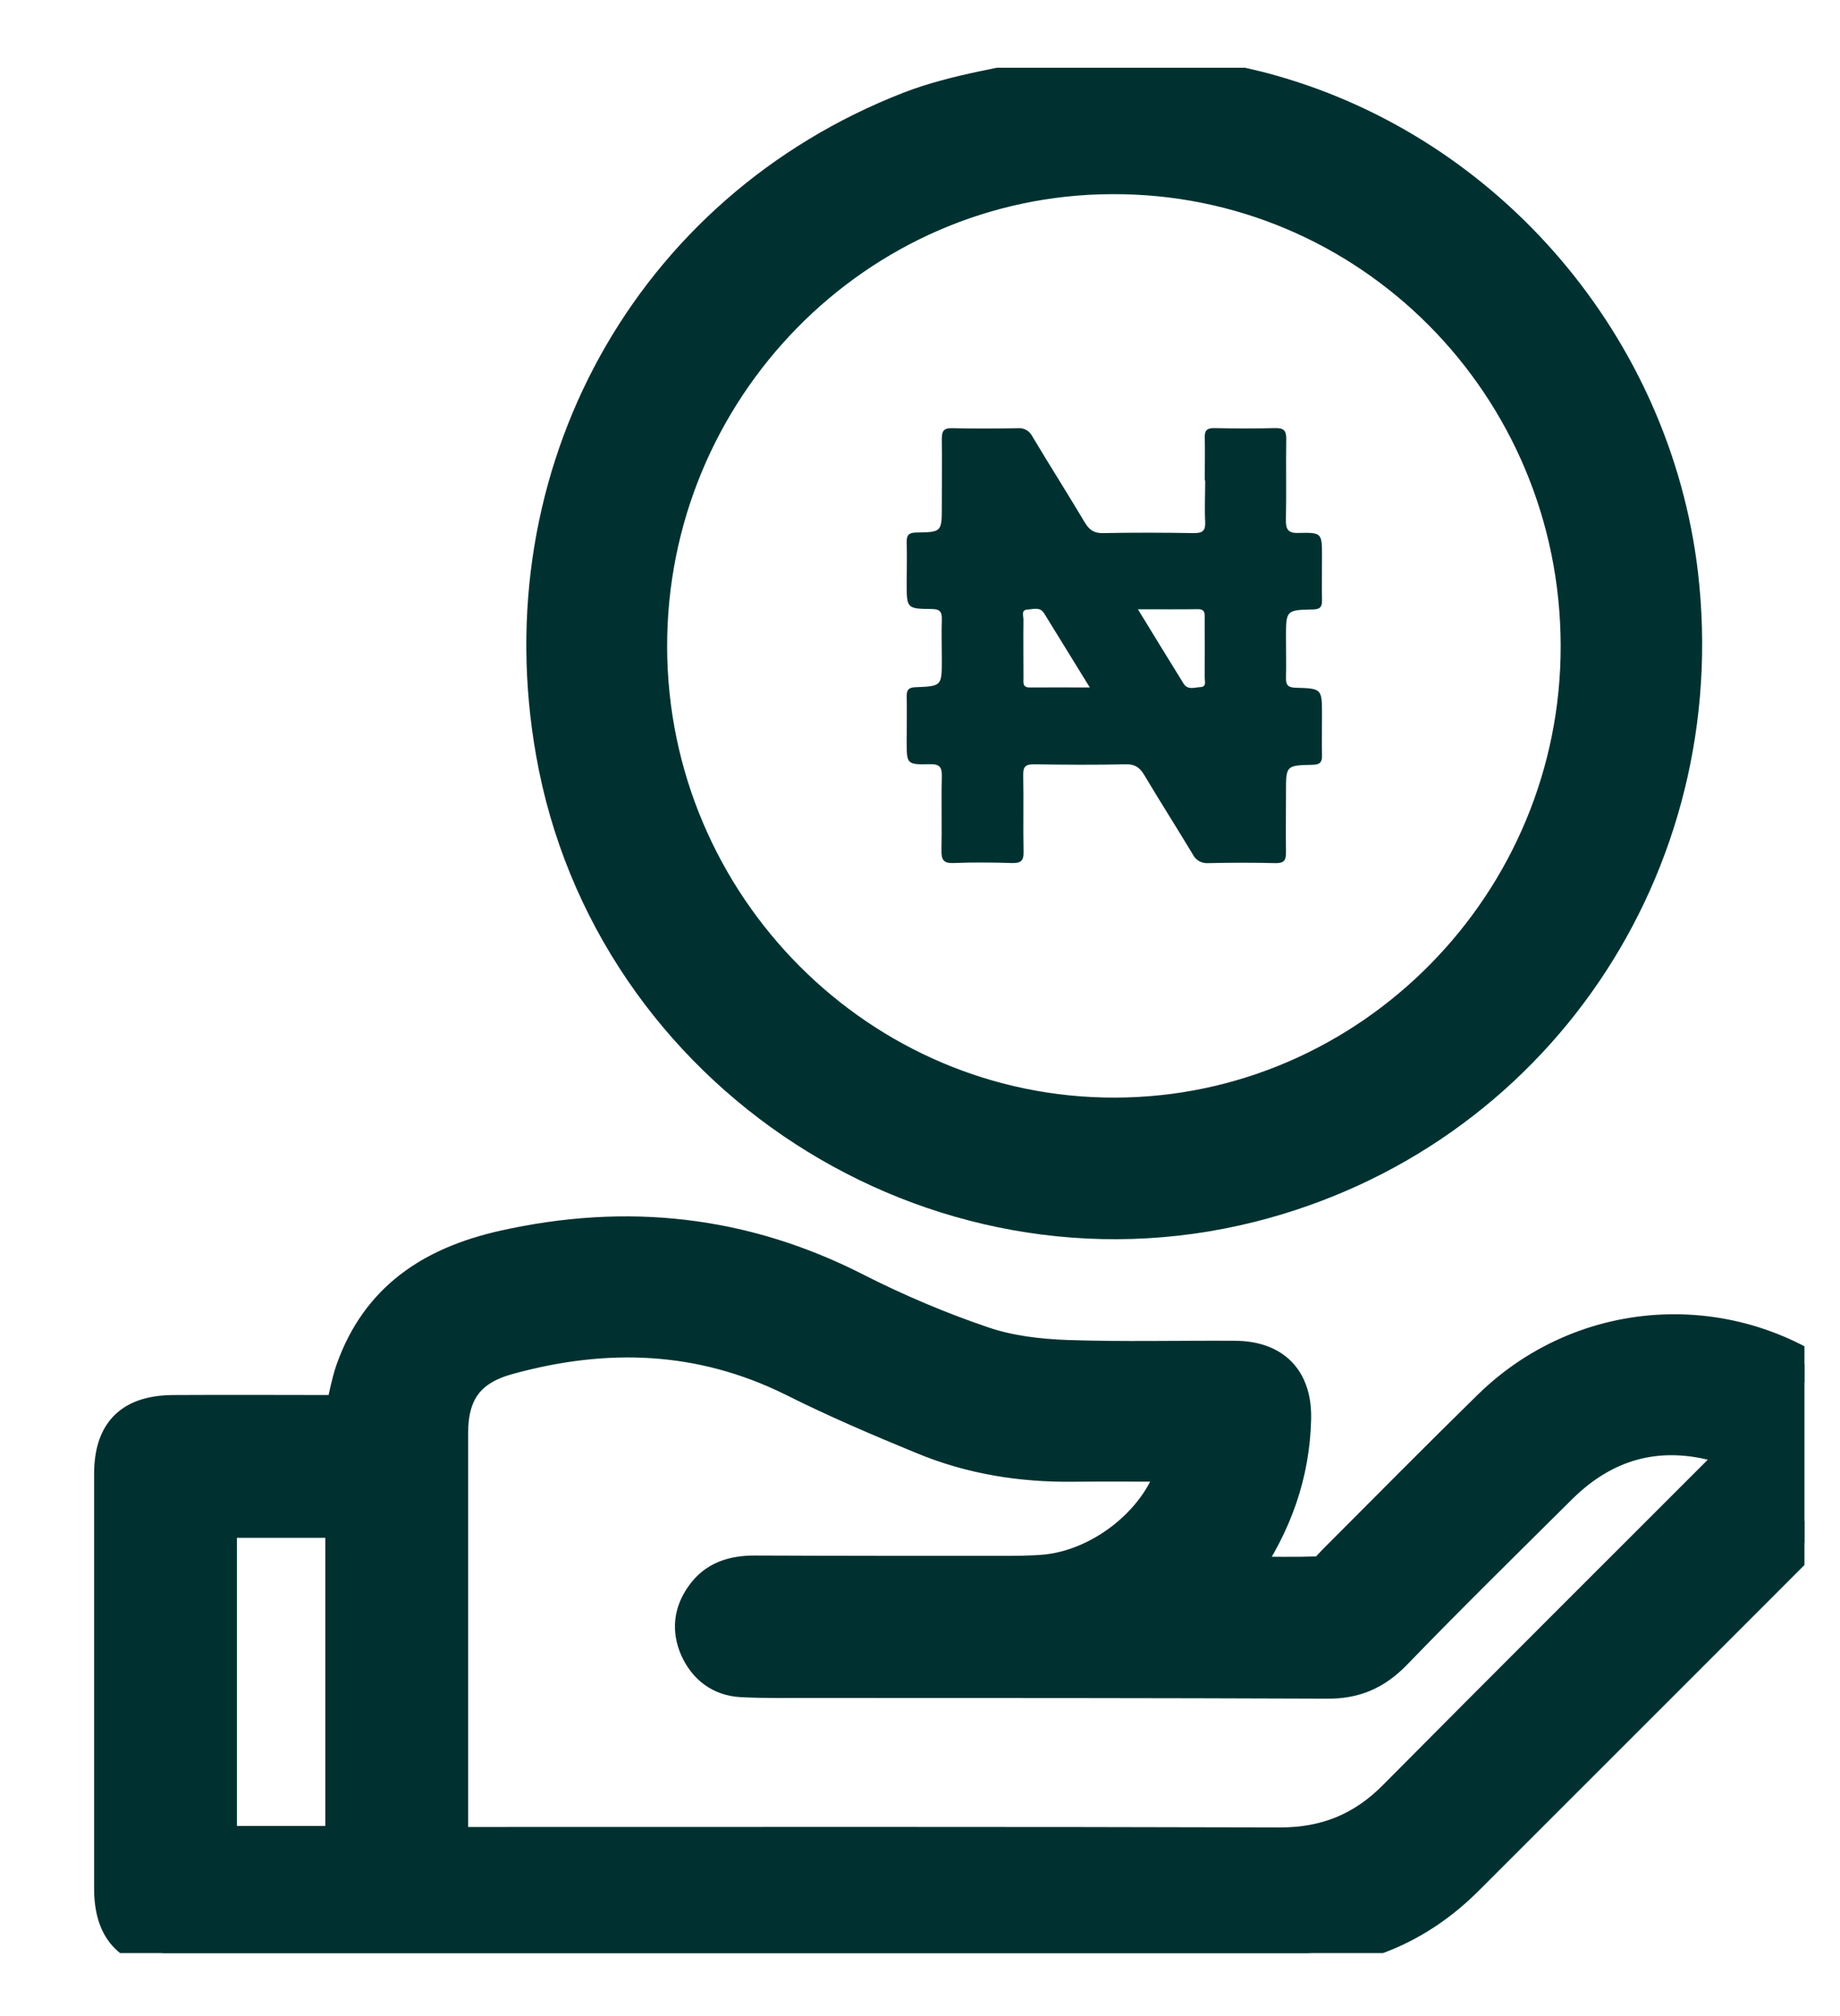 <svg width="21" height="23" viewBox="0 0 21 23" fill="none" xmlns="http://www.w3.org/2000/svg">
<g clip-path="url(#clip0_237_1374)">
<path d="M13.227 0.773C13.656 0.857 14.094 0.912 14.515 1.034C17.019 1.741 18.892 3.955 19.2 6.539C19.595 9.89 17.508 12.954 14.275 13.766C10.655 14.675 6.943 12.268 6.295 8.589C5.731 5.407 7.393 2.385 10.377 1.224C10.912 1.017 11.497 0.946 12.061 0.811C12.116 0.798 12.171 0.786 12.221 0.773C12.553 0.773 12.89 0.773 13.227 0.773ZM17.991 7.36C17.983 4.406 15.614 2.023 12.692 2.036C9.788 2.044 7.427 4.452 7.435 7.385C7.444 10.319 9.826 12.71 12.73 12.701C15.63 12.693 18 10.29 17.991 7.36Z" fill="#003130" stroke="#003130" stroke-width="0.358"/>
<path d="M3.892 16.094C3.935 15.921 3.96 15.77 4.01 15.627C4.301 14.806 4.919 14.402 5.744 14.216C7.15 13.901 8.489 14.044 9.781 14.705C10.244 14.94 10.732 15.147 11.229 15.315C11.527 15.416 11.856 15.454 12.176 15.466C12.811 15.488 13.451 15.471 14.086 15.475C14.55 15.475 14.798 15.732 14.785 16.195C14.768 16.822 14.57 17.386 14.192 17.937C14.503 17.937 14.785 17.946 15.063 17.933C15.118 17.929 15.172 17.853 15.223 17.802C15.812 17.213 16.397 16.62 16.991 16.039C18.14 14.915 19.945 14.882 21.141 15.955C21.52 16.296 21.532 16.662 21.174 17.02C19.701 18.497 18.224 19.97 16.751 21.443C16.183 22.011 15.496 22.289 14.697 22.289C10.463 22.289 6.228 22.289 1.994 22.289C1.493 22.281 1.253 22.041 1.253 21.544C1.253 19.97 1.253 18.396 1.253 16.818C1.253 16.325 1.489 16.094 1.99 16.094C2.617 16.09 3.248 16.094 3.892 16.094ZM5.164 21.022C5.265 21.022 5.34 21.022 5.416 21.022C8.48 21.022 11.549 21.018 14.613 21.027C15.126 21.027 15.547 20.858 15.909 20.492C17.163 19.229 18.422 17.975 19.68 16.717C19.722 16.674 19.756 16.628 19.806 16.573C19.756 16.552 19.727 16.531 19.693 16.523C18.982 16.3 18.354 16.447 17.82 16.973C17.184 17.605 16.544 18.232 15.922 18.876C15.698 19.103 15.459 19.204 15.143 19.2C13.177 19.192 11.208 19.192 9.242 19.192C8.981 19.192 8.724 19.196 8.463 19.183C8.219 19.17 8.042 19.036 7.941 18.817C7.845 18.602 7.866 18.392 8.005 18.198C8.152 17.988 8.367 17.925 8.611 17.925C9.541 17.929 10.471 17.929 11.405 17.929C11.586 17.929 11.772 17.929 11.948 17.912C12.592 17.84 13.228 17.319 13.388 16.725C13.005 16.725 12.63 16.721 12.256 16.725C11.662 16.733 11.081 16.641 10.534 16.414C10.029 16.207 9.528 15.993 9.04 15.748C7.992 15.231 6.919 15.197 5.812 15.5C5.357 15.622 5.164 15.883 5.164 16.35C5.164 17.462 5.164 18.577 5.164 19.688C5.164 20.126 5.164 20.559 5.164 21.022ZM3.892 21.01C3.892 19.785 3.892 18.577 3.892 17.365C3.429 17.365 2.983 17.365 2.525 17.365C2.525 18.585 2.525 19.793 2.525 21.01C2.983 21.01 3.429 21.01 3.892 21.01Z" fill="#003130" stroke="#003130" stroke-width="0.358"/>
<g clip-path="url(#clip1_237_1374)">
<path d="M13.75 5.48C13.75 5.318 13.754 5.155 13.75 4.992C13.747 4.907 13.779 4.883 13.861 4.884C14.092 4.889 14.324 4.89 14.555 4.884C14.654 4.882 14.682 4.915 14.68 5.011C14.675 5.316 14.683 5.621 14.676 5.927C14.674 6.039 14.7 6.085 14.822 6.08C15.088 6.074 15.088 6.08 15.088 6.353C15.088 6.516 15.085 6.679 15.088 6.841C15.091 6.92 15.07 6.952 14.983 6.953C14.677 6.959 14.677 6.963 14.677 7.276C14.677 7.429 14.681 7.582 14.677 7.734C14.675 7.818 14.703 7.843 14.787 7.846C15.088 7.854 15.088 7.858 15.088 8.157C15.088 8.309 15.085 8.462 15.088 8.615C15.091 8.698 15.063 8.723 14.979 8.725C14.677 8.731 14.677 8.735 14.677 9.036C14.677 9.267 14.674 9.499 14.677 9.73C14.677 9.822 14.647 9.848 14.559 9.847C14.303 9.841 14.047 9.841 13.791 9.847C13.755 9.85 13.719 9.842 13.687 9.825C13.655 9.807 13.63 9.78 13.614 9.748C13.431 9.444 13.24 9.145 13.059 8.841C13.008 8.756 12.954 8.717 12.85 8.719C12.501 8.727 12.151 8.725 11.801 8.719C11.704 8.719 11.676 8.747 11.678 8.844C11.684 9.134 11.676 9.425 11.682 9.715C11.685 9.821 11.65 9.849 11.548 9.846C11.327 9.839 11.105 9.837 10.883 9.846C10.767 9.851 10.743 9.806 10.745 9.702C10.751 9.421 10.742 9.14 10.749 8.86C10.752 8.752 10.725 8.715 10.611 8.718C10.349 8.724 10.348 8.718 10.348 8.459C10.348 8.286 10.352 8.114 10.348 7.941C10.348 7.863 10.376 7.843 10.451 7.84C10.749 7.828 10.749 7.825 10.749 7.524C10.749 7.372 10.744 7.219 10.749 7.066C10.752 6.978 10.725 6.948 10.633 6.948C10.348 6.945 10.348 6.941 10.348 6.651C10.348 6.499 10.353 6.346 10.348 6.193C10.345 6.103 10.373 6.075 10.464 6.075C10.749 6.071 10.749 6.066 10.749 5.774C10.749 5.518 10.752 5.261 10.749 5.005C10.749 4.919 10.771 4.882 10.865 4.885C11.117 4.891 11.368 4.89 11.619 4.885C11.653 4.882 11.686 4.89 11.716 4.907C11.745 4.924 11.768 4.95 11.783 4.98C11.98 5.309 12.186 5.634 12.383 5.964C12.431 6.042 12.482 6.082 12.58 6.082C12.93 6.075 13.279 6.076 13.629 6.082C13.725 6.082 13.759 6.054 13.755 5.956C13.747 5.798 13.755 5.641 13.755 5.483L13.75 5.48ZM12.987 6.951C13.171 7.25 13.338 7.526 13.509 7.8C13.556 7.875 13.634 7.842 13.698 7.839C13.777 7.836 13.748 7.767 13.749 7.724C13.751 7.502 13.749 7.281 13.749 7.059C13.749 7.006 13.759 6.949 13.672 6.95C13.454 6.953 13.235 6.951 12.987 6.951ZM12.438 7.843L11.916 6.996C11.869 6.92 11.792 6.951 11.728 6.954C11.649 6.958 11.682 7.028 11.681 7.069C11.678 7.291 11.681 7.512 11.681 7.733C11.681 7.785 11.667 7.845 11.755 7.843C11.973 7.841 12.192 7.843 12.438 7.843Z" fill="#003130"/>
</g>
</g>
<defs>
<clipPath id="clip0_237_1374">
<rect width="20.174" height="21.508" fill="white" transform="translate(0.42 0.773)"/>
</clipPath>
<clipPath id="clip1_237_1374">
<rect width="4.741" height="4.964" fill="white" transform="translate(10.346 4.884)"/>
</clipPath>
</defs>
</svg>
